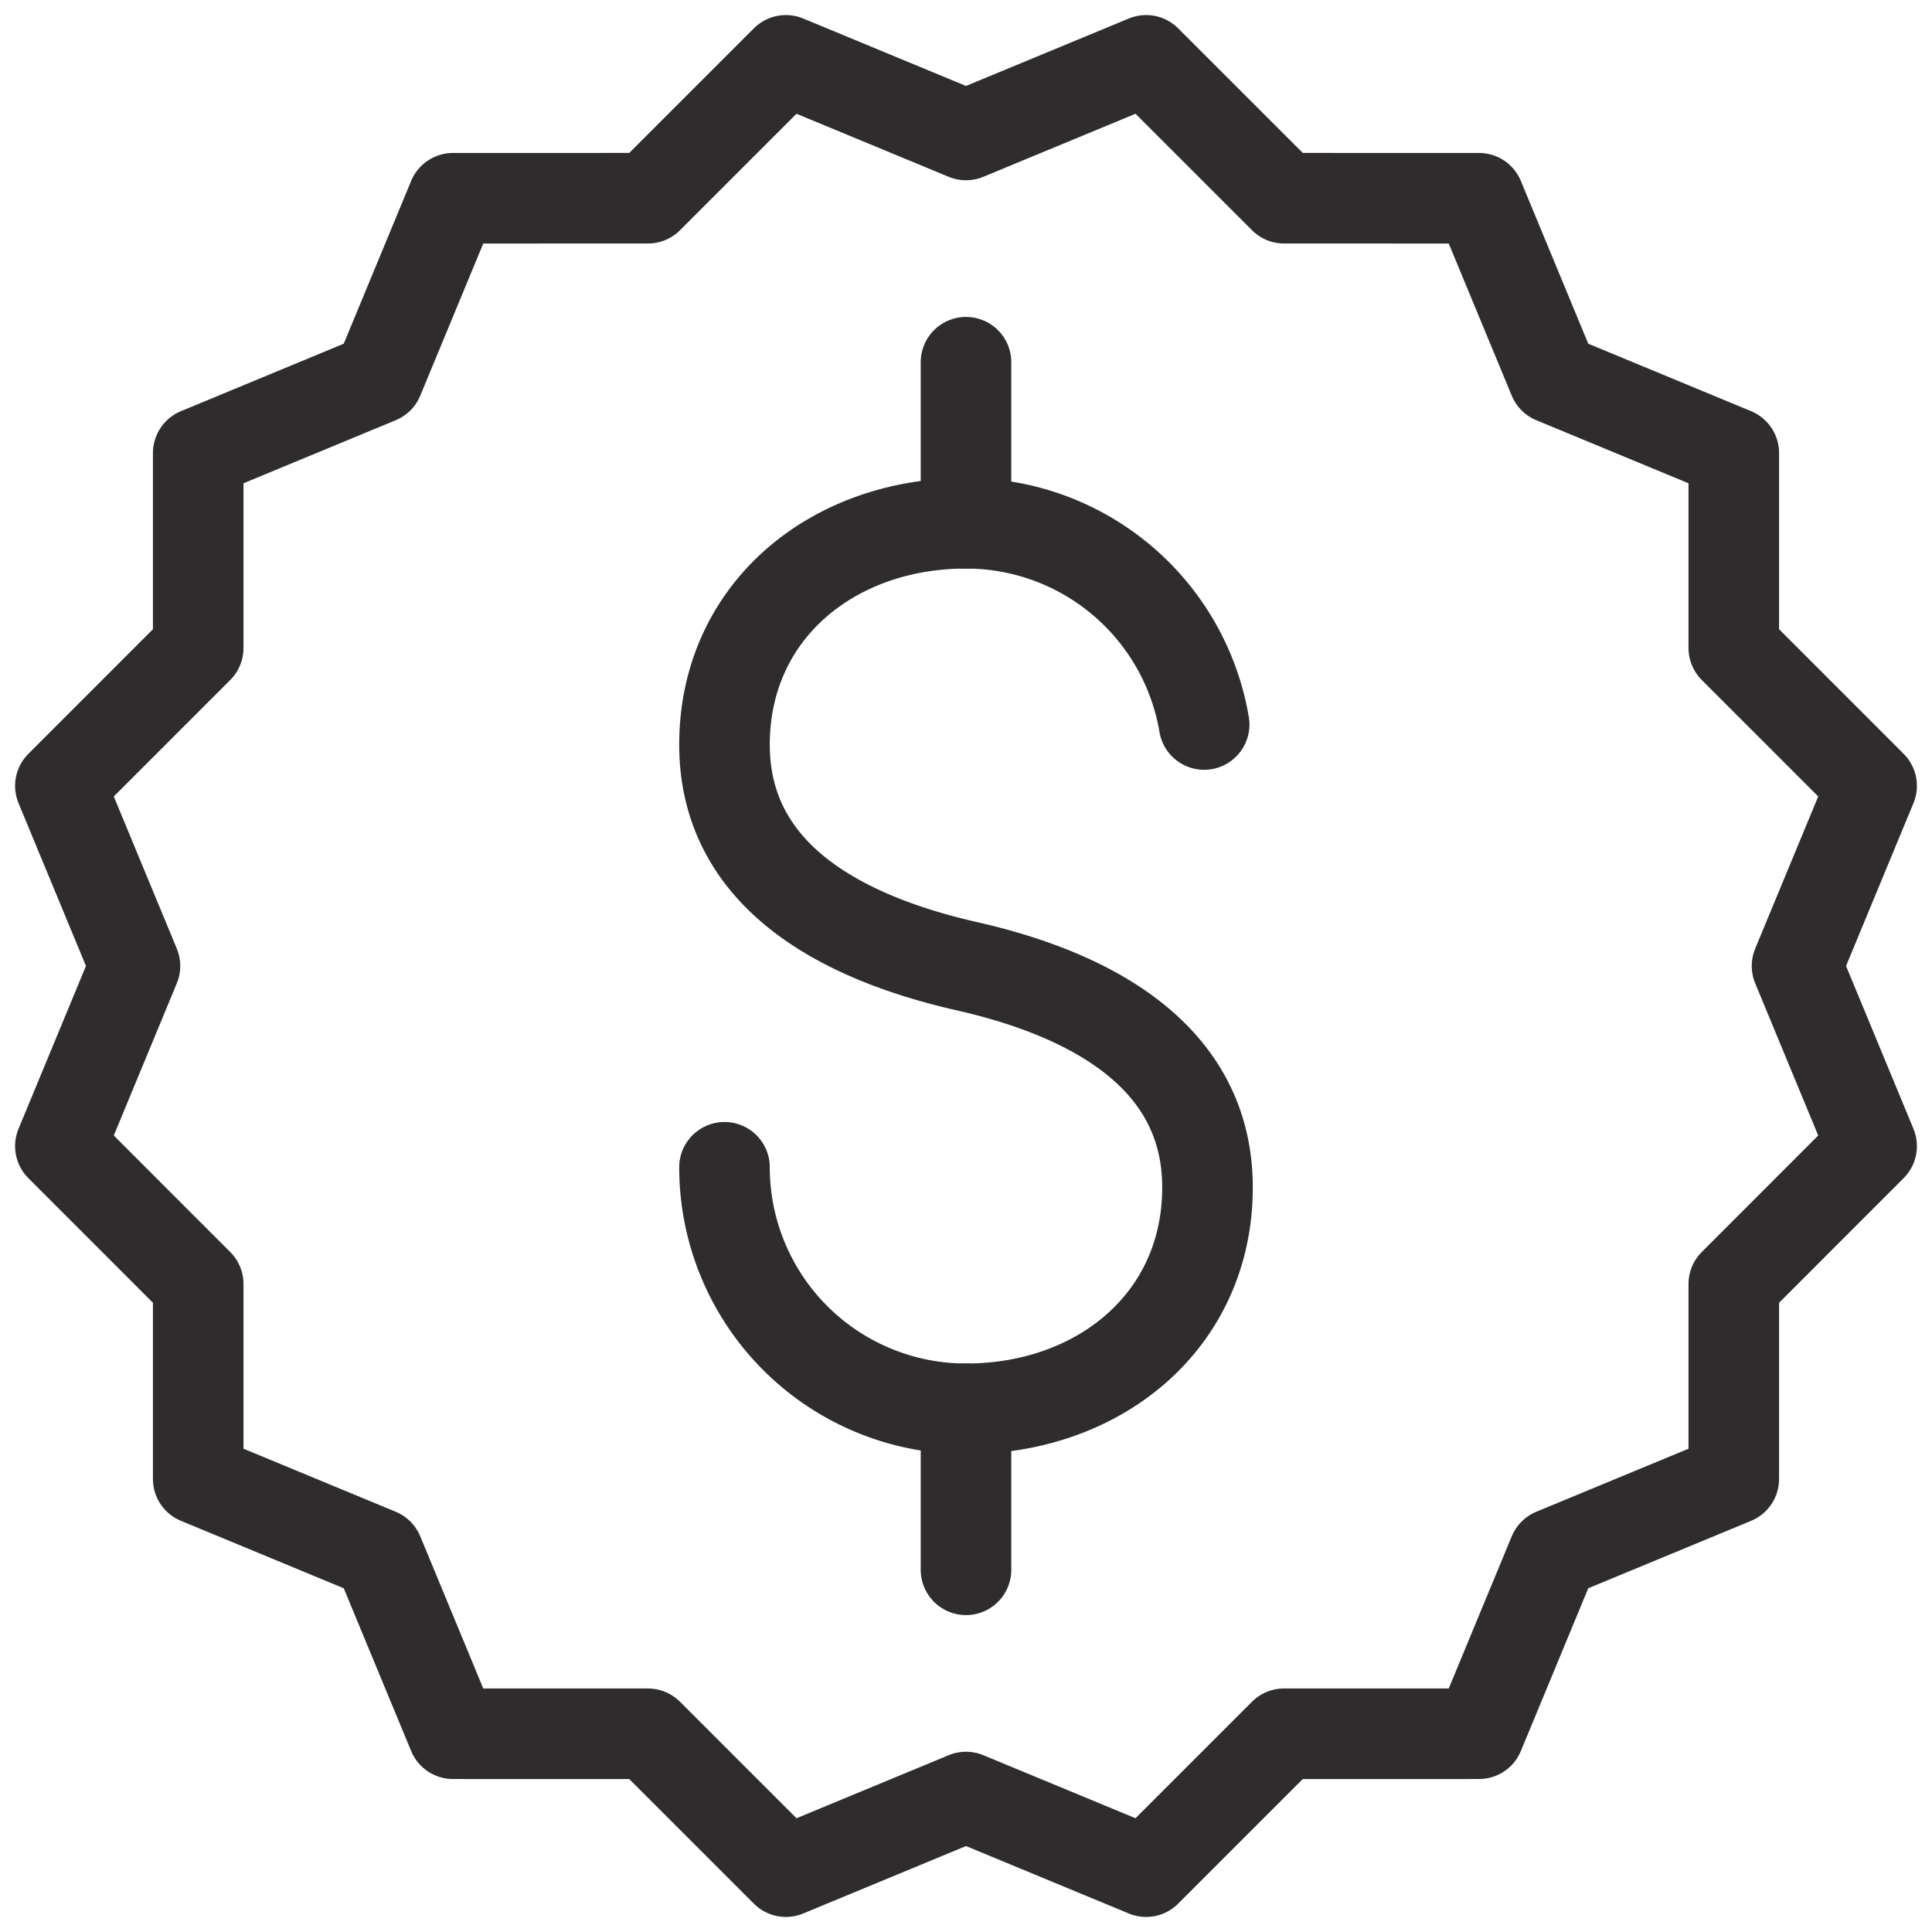 <svg viewBox="0 0 64 64" xmlns="http://www.w3.org/2000/svg"><g style="stroke-width:3;stroke-miterlimit:10;stroke:#2e2c2d;fill:none;stroke-linejoin:round;stroke-linecap:round"><path d="m39.889 24a8 8 0 0 0 -7.889-6.666c-4.418 0-8 2.914-8 7.333s4 6.42 8 7.334c4 .9 8 2.917 8 7.334s-3.582 7.333-8 7.333a8 8 0 0 1 -8-8"/><path d="m32 17.334v-5.335m0 40.003v-5.335m0-42.196 5.967-2.472 4.568 4.567 6.459.001 2.471 5.967 5.969 2.473v6.458l4.566 4.567-2.471 5.967 2.471 5.968-4.566 4.568v6.458l-5.969 2.472-2.471 5.967-6.459.001-4.568 4.568-5.967-2.472-5.967 2.472-4.568-4.568-6.459-.001-2.471-5.967-5.969-2.472v-6.458l-4.566-4.568 2.471-5.968-2.471-5.967 4.566-4.567v-6.458l5.969-2.473 2.471-5.967 6.459-.001 4.568-4.567z"/></g></svg>